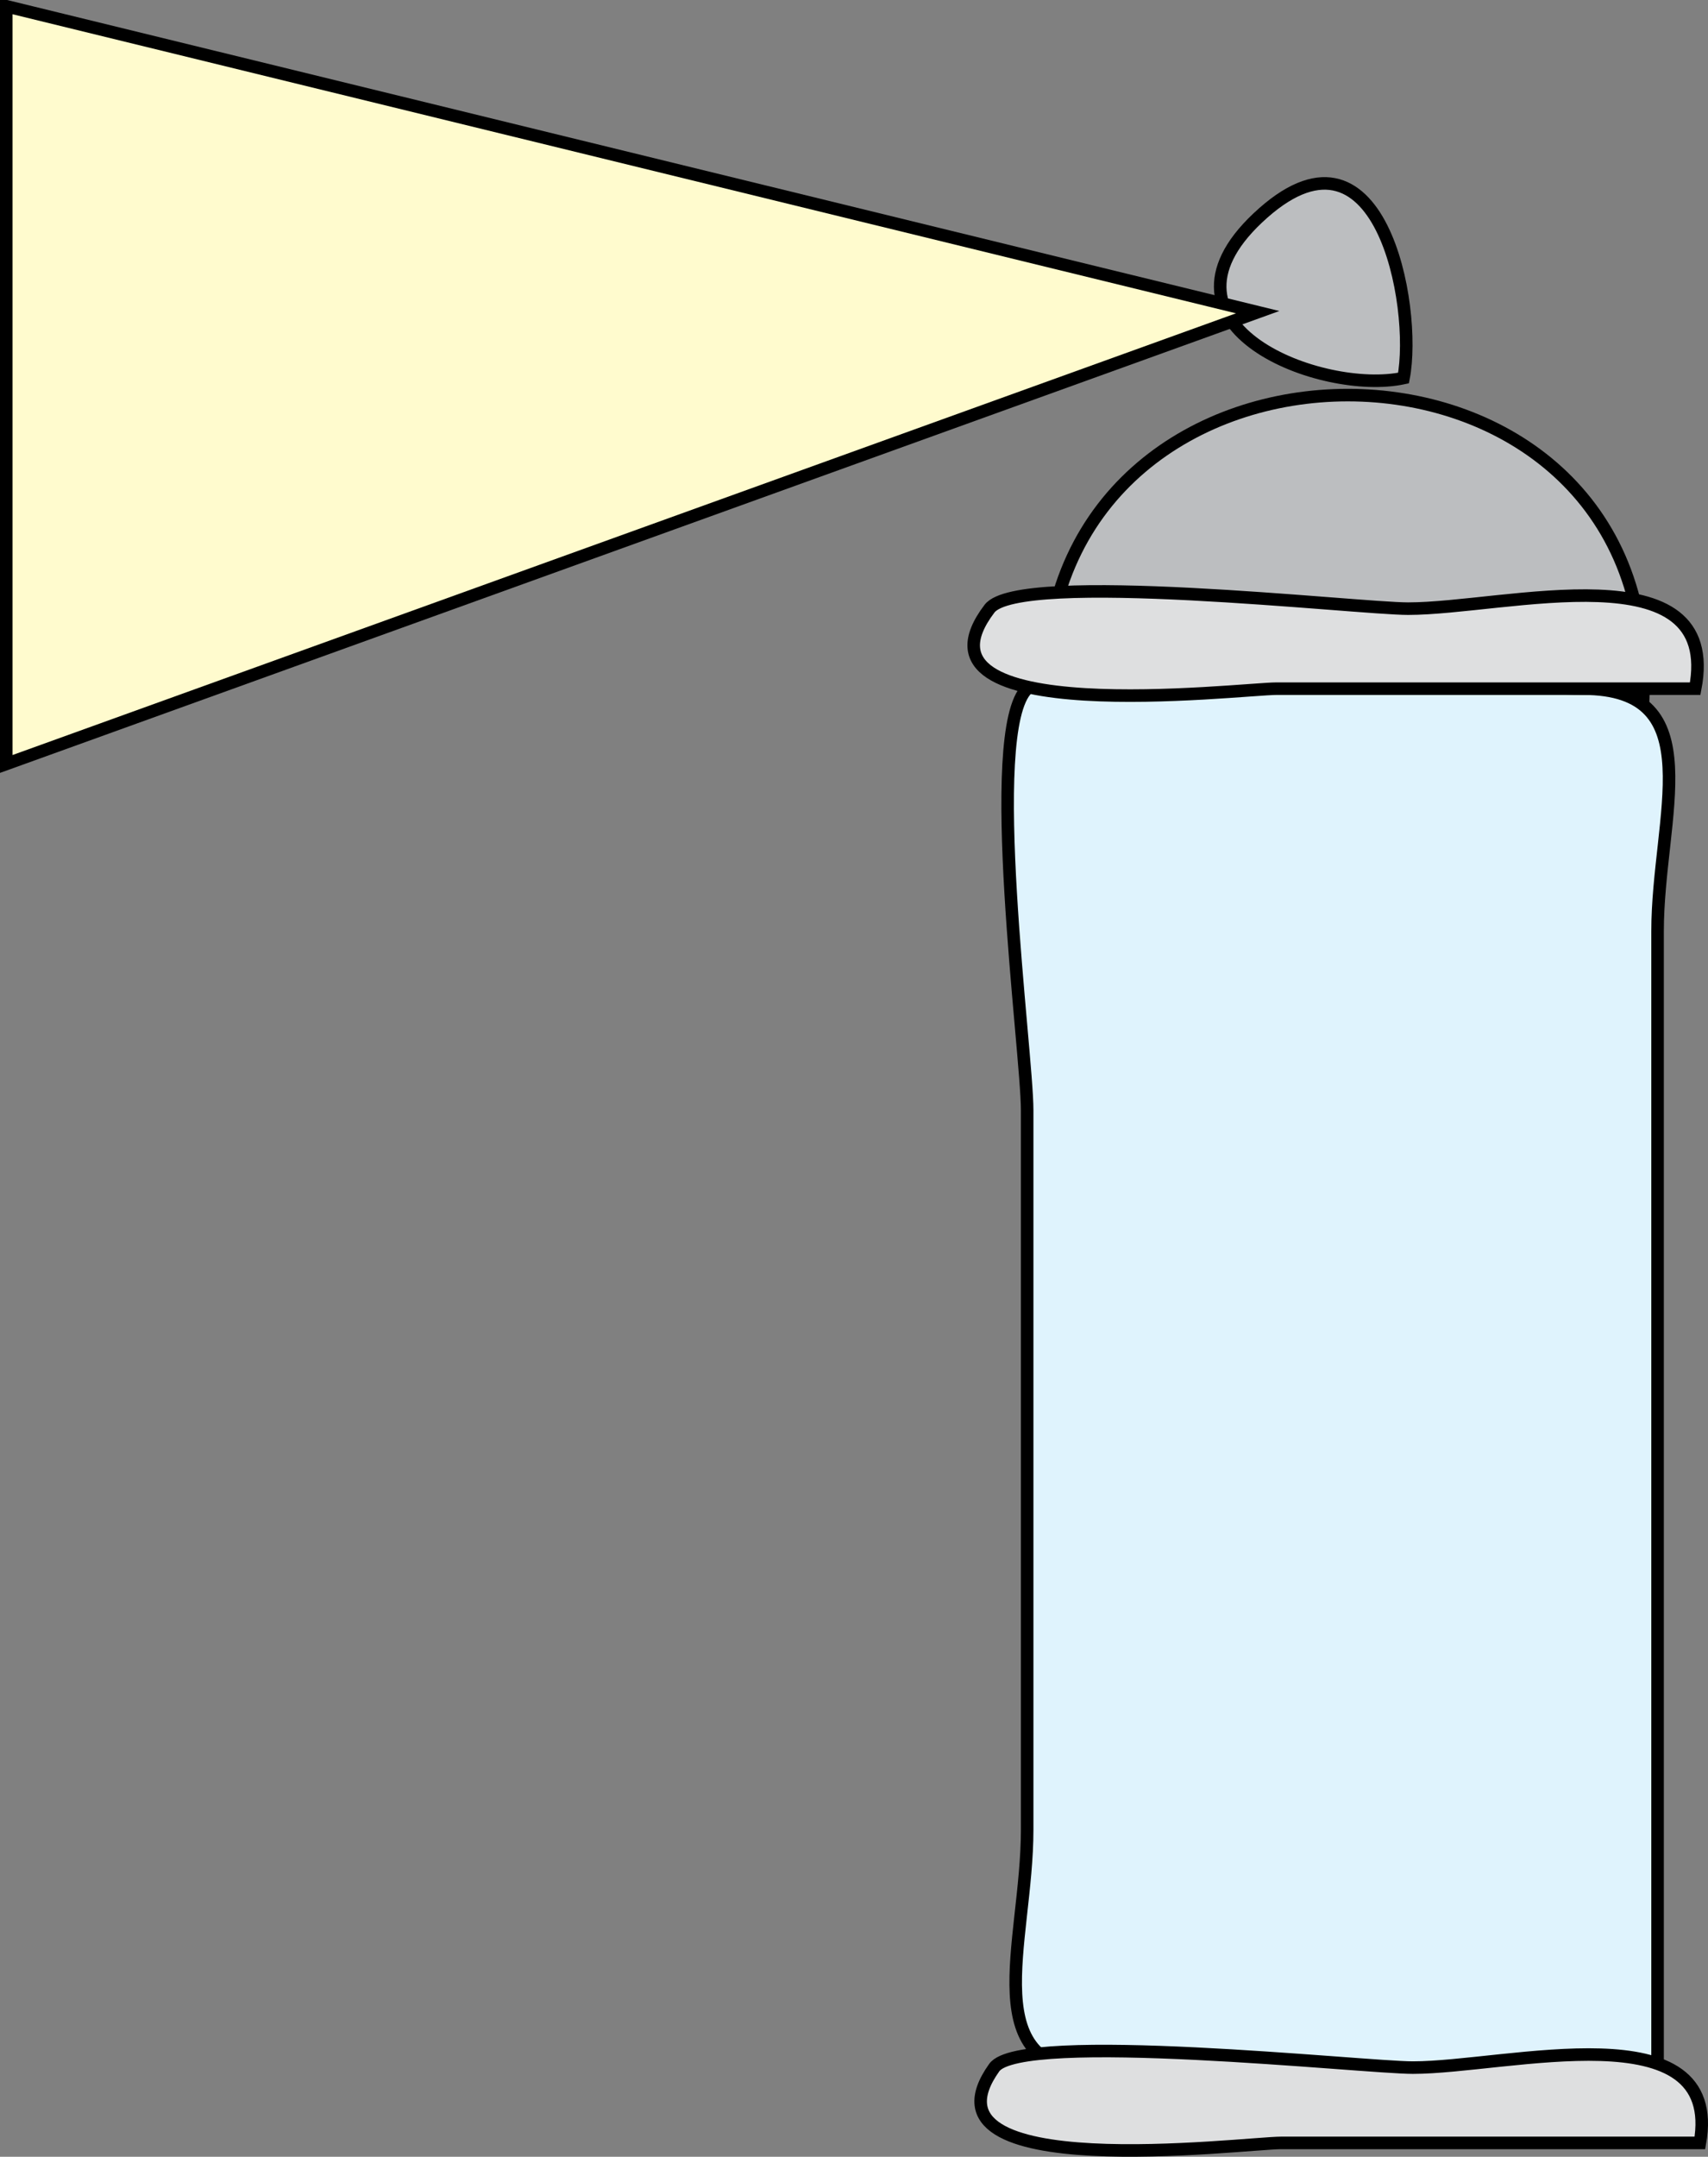 <svg xmlns="http://www.w3.org/2000/svg" xmlns:xlink="http://www.w3.org/1999/xlink" version="1.1" id="Layer_1" x="0px" y="0px" enable-background="new 0 0 822.05 841.89" xml:space="preserve" viewBox="275 250.67 272.29 343.7">
<rect x="275" y="250.67" width="272.29" height="343.7" fill="#808080" stroke="none"/>
<path fill-rule="evenodd" clip-rule="evenodd" fill="#BCBEC0" stroke="#000000" stroke-width="2" stroke-linecap="square" stroke-miterlimit="10" d="  M537,359.666c0.178,61.951-95.673,61.885-95.25,0C442.169,298.309,537.881,298.268,537,359.666z"/>
<path fill-rule="evenodd" clip-rule="evenodd" fill="#DFF3FD" stroke="#000000" stroke-width="2" stroke-linecap="square" stroke-miterlimit="10" d="  M539.25,580.914c-29.545,0-59.089,0-88.634,0c-20.575,0-11.866-20.359-11.866-38.677c0-38.209,0-76.418,0-114.627  c0-9.472-7.004-60.37,0-67.194c9.814-9.562,74.012,0,88.634,0c20.575,0,11.866,20.359,11.866,38.677  C539.25,459.7,539.25,520.306,539.25,580.914z"/>
<path fill-rule="evenodd" clip-rule="evenodd" fill="#DEDFE0" stroke="#000000" stroke-width="2" stroke-linecap="square" stroke-miterlimit="10" d="  M546,592.164c-22.247,0-44.494,0-66.742,0c-6.002,0-59.186,6.821-45.758-12c4.241-5.945,58.962,0,66.742,0  C515.202,580.164,549.812,570.692,546,592.164z"/>
<path fill-rule="evenodd" clip-rule="evenodd" fill="#DEDFE0" stroke="#000000" stroke-width="2" stroke-linecap="square" stroke-miterlimit="10" d="  M545.25,360.416c-22.247,0-44.494,0-66.742,0c-5.686,0-60.552,6.675-45.758-12.75c4.709-6.183,58.586,0,66.742,0  C514.96,347.666,549.565,337.971,545.25,360.416z"/>
<path fill-rule="evenodd" clip-rule="evenodd" fill="#BCBEC0" stroke="#000000" stroke-width="2" stroke-linecap="square" stroke-miterlimit="10" d="  M498.75,310.916c-12.966,2.787-41.624-8.178-23.25-25.5C494.993,267.038,500.964,299.486,498.75,310.916z"/>
<path fill-rule="evenodd" clip-rule="evenodd" fill="#FFFBCE" stroke="#000000" stroke-width="2" stroke-linecap="square" stroke-miterlimit="10" d="  M475.5,300.416c-66.5-16.25-133-32.5-199.5-48.75c0,40.25,0,80.5,0,120.75C342.5,348.416,409,324.416,475.5,300.416z"/>
</svg>